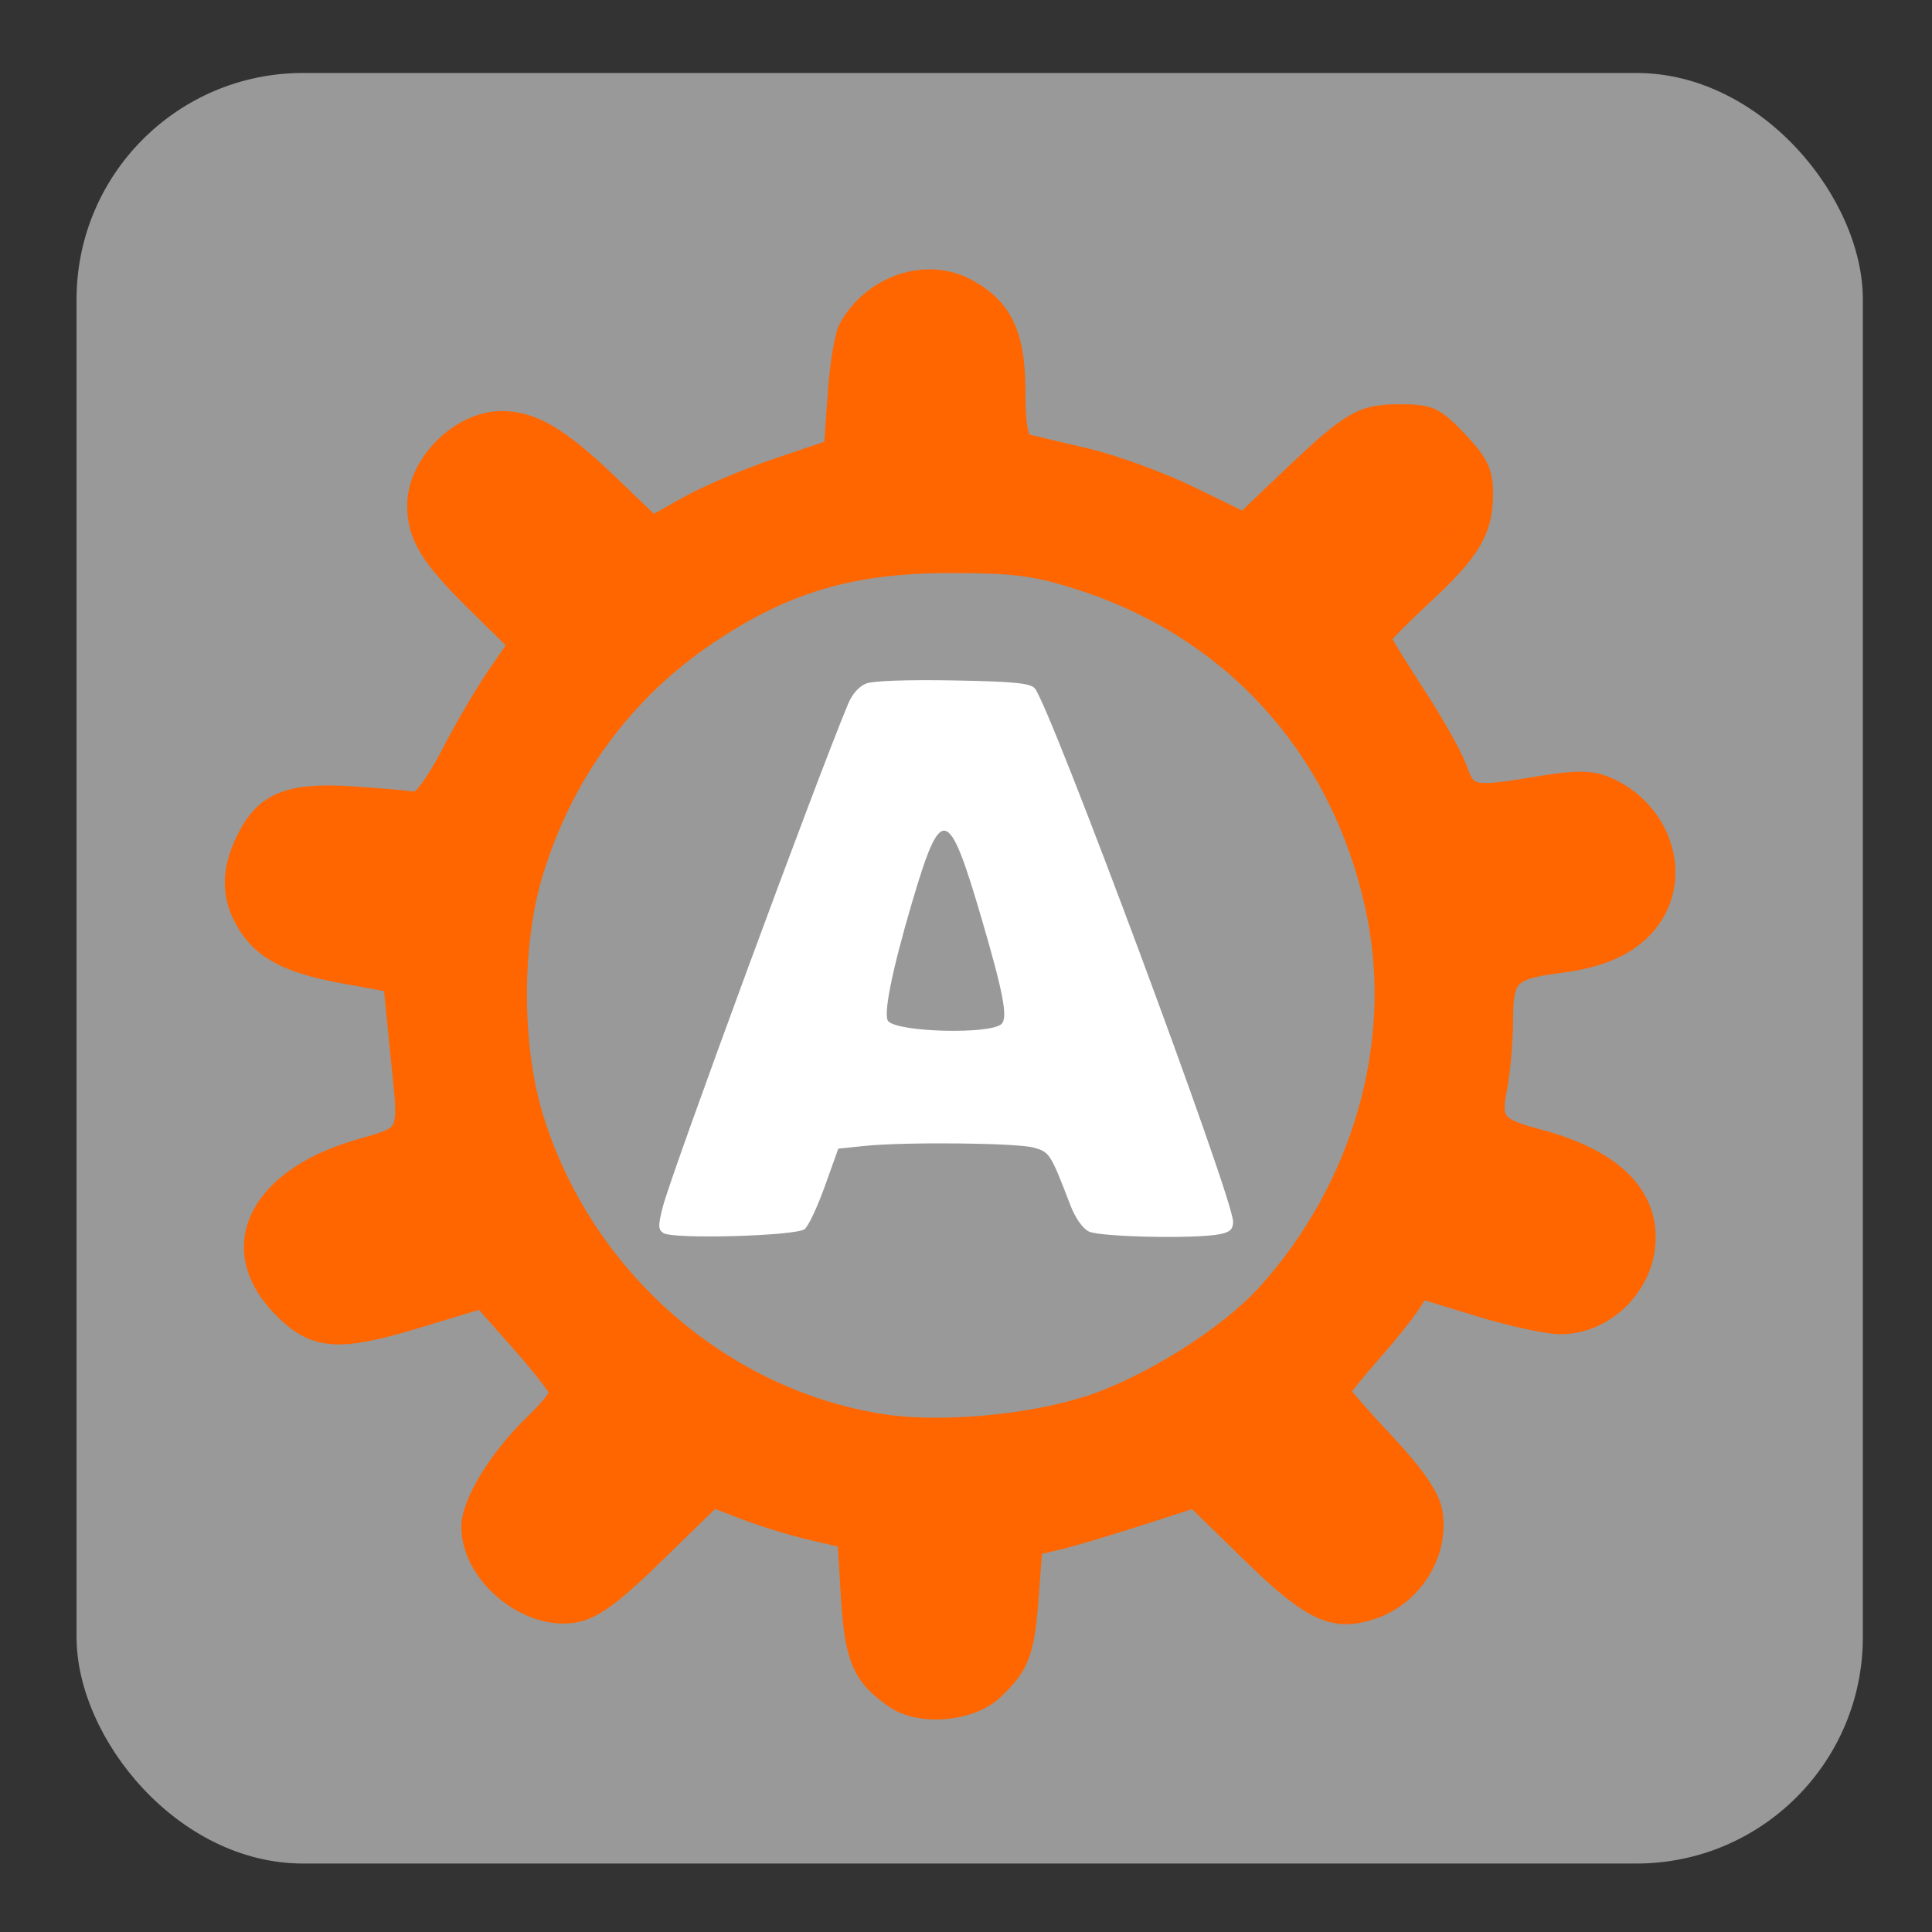 <?xml version="1.0" encoding="UTF-8" standalone="no"?>
<!-- Created with Inkscape (http://www.inkscape.org/) -->

<svg
   xmlns:dc="http://purl.org/dc/elements/1.1/"
   xmlns:cc="http://creativecommons.org/ns#"
   xmlns:rdf="http://www.w3.org/1999/02/22-rdf-syntax-ns#"
   xmlns:svg="http://www.w3.org/2000/svg"
   xmlns="http://www.w3.org/2000/svg"
   xmlns:sodipodi="http://sodipodi.sourceforge.net/DTD/sodipodi-0.dtd"
   xmlns:inkscape="http://www.inkscape.org/namespaces/inkscape"
   id="svg2"
   version="1.1"
   inkscape:version="0.48.5 r10040"
   width="128"
   height="128"
   sodipodi:docname="aptana.svg">
  <rect width="100%" height="100%" fill="#333333" stroke="none"/>
  <defs
     id="defs6" />
  <sodipodi:namedview
     pagecolor="#ffffff"
     bordercolor="#666666"
     borderopacity="1"
     objecttolerance="10"
     gridtolerance="10"
     guidetolerance="10"
     inkscape:pageopacity="0"
     inkscape:pageshadow="2"
     inkscape:window-width="1304"
     inkscape:window-height="677"
     id="namedview4"
     showgrid="false"
     inkscape:zoom="3.5488722"
     inkscape:cx="28.269453"
     inkscape:cy="72.515772"
     inkscape:window-x="34"
     inkscape:window-y="39"
     inkscape:window-maximized="0"
     inkscape:current-layer="svg2" />
  <rect
     style="fill:#999999;fill-opacity:1;fill-rule:evenodd;stroke:none"
     id="rect2991"
     width="118.347"
     height="118.629"
     x="5.072"
     y="4.835"
     ry="15" />
  <path
     inkscape:connector-curvature="0"
     id="path2986"
     d="m 59.217,112.683 c -2.214,-1.507 -2.752,-2.73 -3,-6.815 l -0.231,-3.808 -2.245,-0.522 c -1.235,-0.287 -3.199,-0.888 -4.365,-1.336 l -2.12,-0.813 -3.736,3.646 c -2.827,2.76 -4.136,3.721 -5.381,3.955 -3.23,0.606 -7.073,-2.565 -7.073,-5.835 0,-1.623 1.825,-4.615 4.237,-6.946 0.88,-0.851 1.601,-1.725 1.601,-1.941 0,-0.217 -1.126,-1.668 -2.502,-3.226 l -2.502,-2.832 -4.346,1.314 c -5.141,1.554 -6.753,1.425 -8.89,-0.712 -3.974,-3.974 -1.858,-8.703 4.808,-10.743 3.764,-1.152 3.465,-0.405 2.809,-7.024 l -0.378,-3.812 -3.013,-0.545 c -3.786,-0.685 -5.545,-1.587 -6.659,-3.415 -1.075,-1.763 -1.116,-3.499 -0.13,-5.576 1.261,-2.658 2.905,-3.373 7.137,-3.106 1.992,0.126 3.893,0.292 4.225,0.369 0.361,0.084 1.27,-1.142 2.256,-3.041 0.908,-1.75 2.278,-4.092 3.044,-5.205 L 34.154,42.69 31.454,40.037 c -3.115,-3.06 -3.981,-4.488 -3.977,-6.56 0.006,-2.825 2.919,-5.739 5.744,-5.744 2.089,-0.004 3.921,1.067 7.188,4.205 l 2.836,2.723 2.272,-1.277 c 1.249,-0.702 3.914,-1.833 5.922,-2.513 l 3.65,-1.236 0.246,-3.534 c 0.135,-1.944 0.47,-3.938 0.745,-4.432 1.643,-2.961 5.295,-4.177 8.064,-2.685 2.406,1.296 3.293,3.156 3.293,6.906 0,2.196 0.178,3.263 0.561,3.363 0.309,0.08 2.077,0.5 3.929,0.933 1.852,0.433 4.964,1.563 6.914,2.511 l 3.547,1.725 2.964,-2.823 c 4.082,-3.887 4.82,-4.317 7.399,-4.317 2.004,0 2.379,0.173 3.941,1.815 1.414,1.486 1.727,2.141 1.727,3.614 0,2.461 -0.832,3.876 -4.015,6.823 -1.496,1.385 -2.72,2.624 -2.72,2.753 0,0.129 1.002,1.769 2.227,3.645 1.225,1.876 2.478,4.105 2.784,4.953 0.631,1.746 0.798,1.778 5.323,1.031 2.383,-0.393 3.401,-0.386 4.412,0.033 3.593,1.488 5.153,5.651 3.263,8.708 -1.121,1.814 -3.146,2.89 -6.185,3.286 -3.459,0.451 -3.739,0.723 -3.761,3.654 -0.011,1.411 -0.185,3.423 -0.388,4.47 -0.431,2.226 -0.21,2.498 2.65,3.263 4.706,1.259 7.182,3.547 7.185,6.642 0.003,3.173 -2.693,5.922 -5.812,5.926 -0.852,9.77e-4 -3.272,-0.524 -5.378,-1.166 l -3.829,-1.168 -0.684,1.045 c -0.376,0.575 -1.543,2.016 -2.592,3.204 -1.05,1.187 -1.908,2.261 -1.908,2.386 0,0.125 1.3,1.612 2.889,3.303 1.933,2.058 2.983,3.577 3.173,4.589 0.523,2.788 -1.305,5.765 -4.109,6.69 -2.6,0.858 -4.119,0.157 -8.127,-3.753 l -3.704,-3.613 -3.705,1.195 c -2.038,0.657 -4.412,1.362 -5.276,1.566 l -1.572,0.371 -0.249,3.341 c -0.27,3.624 -0.634,4.57 -2.389,6.212 -1.58,1.478 -4.96,1.773 -6.704,0.586 z m 6.586,-1.84 c 1.203,-1.203 1.349,-1.674 1.539,-4.945 0.115,-1.989 0.436,-3.795 0.713,-4.014 0.277,-0.219 1.615,-0.653 2.974,-0.965 1.358,-0.312 3.747,-1.073 5.307,-1.691 l 2.838,-1.123 2.887,3.163 c 3.521,3.858 6.004,5.223 8.333,4.58 1.872,-0.517 2.969,-1.593 3.475,-3.407 0.59,-2.113 -0.251,-4.035 -3.095,-7.075 -1.475,-1.577 -2.682,-3.031 -2.682,-3.23 0,-0.2 0.767,-1.285 1.705,-2.412 0.938,-1.127 2.164,-2.706 2.725,-3.509 0.561,-0.803 1.359,-1.456 1.774,-1.453 0.415,0.003 2.372,0.509 4.347,1.122 4.302,1.336 5.403,1.377 7.22,0.269 2.659,-1.621 3.131,-5.554 0.916,-7.634 -0.58,-0.545 -2.749,-1.542 -4.82,-2.214 -3.639,-1.182 -3.763,-1.268 -3.703,-2.561 0.163,-3.522 0.771,-9.176 1.033,-9.599 0.161,-0.261 1.842,-0.77 3.735,-1.132 4.163,-0.797 5.061,-1.241 5.941,-2.945 1.133,-2.191 0.87,-3.948 -0.848,-5.667 -1.367,-1.367 -1.779,-1.524 -3.929,-1.5 -1.321,0.015 -3.353,0.183 -4.516,0.375 -1.163,0.192 -2.298,0.23 -2.524,0.085 -0.226,-0.144 -1.066,-1.576 -1.867,-3.181 -0.801,-1.605 -2.141,-3.879 -2.977,-5.053 -0.836,-1.174 -1.57,-2.343 -1.632,-2.598 -0.061,-0.255 1.374,-1.937 3.19,-3.739 2.964,-2.941 3.326,-3.489 3.537,-5.36 0.217,-1.927 0.115,-2.204 -1.349,-3.668 -1.265,-1.265 -1.932,-1.583 -3.312,-1.582 -2.143,0.002 -3.647,0.928 -7.213,4.437 -1.534,1.51 -2.91,2.746 -3.057,2.746 -0.147,0 -1.923,-0.789 -3.945,-1.753 C 75.375,32.109 72.907,31.337 67.548,30.177 66.618,29.975 66.538,29.71 66.538,26.809 c 0,-1.732 -0.287,-3.836 -0.638,-4.676 -0.812,-1.944 -2.978,-3.121 -5.108,-2.775 -3.102,0.503 -4.573,3.068 -4.578,7.98 -0.003,2.873 -0.285,3.228 -3.146,3.973 -1.111,0.289 -3.676,1.319 -5.698,2.289 -2.023,0.97 -3.919,1.763 -4.213,1.763 -0.295,0 -2.013,-1.403 -3.818,-3.118 -2.384,-2.264 -3.733,-3.203 -4.929,-3.427 -2.336,-0.438 -4.547,0.706 -5.424,2.806 -1.102,2.638 -0.54,4.063 2.982,7.558 1.728,1.714 3.141,3.269 3.141,3.455 0,0.186 -0.899,1.679 -1.999,3.319 -1.099,1.639 -2.446,4.06 -2.993,5.379 -0.547,1.319 -1.261,2.502 -1.588,2.627 -0.327,0.125 -2.207,-0.007 -4.178,-0.295 -3.154,-0.46 -3.777,-0.43 -5.194,0.245 -3.343,1.594 -3.674,6.495 -0.565,8.385 0.767,0.466 2.765,1.079 4.441,1.362 1.675,0.283 3.227,0.75 3.447,1.039 0.33,0.433 1.456,8.601 1.447,10.501 -0.001,0.301 -1.698,1.064 -3.77,1.696 -5.406,1.649 -7.226,3.806 -6.098,7.225 1.148,3.478 3.985,4.097 10.09,2.2 1.976,-0.614 3.817,-1.116 4.093,-1.116 0.275,-3.5e-5 0.982,0.69 1.572,1.533 0.589,0.843 1.853,2.46 2.809,3.592 l 1.738,2.059 -2.929,3.105 c -1.671,1.771 -3.055,3.68 -3.223,4.444 -0.564,2.569 1.553,5.694 4.022,5.937 2.48,0.244 3.143,-0.122 6.91,-3.808 l 3.876,-3.793 4.261,1.373 c 6.017,1.939 5.573,1.499 5.851,5.809 0.28,4.336 0.832,5.609 2.823,6.505 2,0.9 4.267,0.467 5.852,-1.118 z M 56.692,94.834 C 50.387,93.467 43.532,89.132 39.728,84.105 32.457,74.497 31.373,63.308 36.672,52.571 43.065,39.618 58.46,33.223 72.169,37.825 c 9.207,3.091 16.287,10.317 19.145,19.541 0.853,2.753 1.04,4.351 1.027,8.756 -0.015,4.711 -0.174,5.839 -1.268,8.976 -2.717,7.792 -7.734,13.586 -14.772,17.06 -6.552,3.234 -12.99,4.113 -19.608,2.678 z m 15.287,-1.816 c 3.969,-1.254 9.268,-4.57 11.826,-7.402 6.271,-6.941 9,-16.38 7.244,-25.05 -2.149,-10.606 -9.193,-18.598 -19.311,-21.911 -3.07,-1.005 -4.421,-1.188 -8.791,-1.188 -6.47,0 -10.852,1.285 -15.901,4.662 -5.574,3.728 -9.55,9.125 -11.554,15.684 -1.442,4.718 -1.442,11.447 0,16.165 3.212,10.512 12.313,18.529 22.932,20.203 3.759,0.593 9.577,0.093 13.556,-1.164 z"
     style="fill:#ff6600;fill-opacity:1;stroke:#ff6600;stroke-width:1;stroke-linecap:round;stroke-linejoin:miter;stroke-opacity:1;marker-start:none" />
  <path
     style="fill:#ff6600;fill-opacity:1;fill-rule:evenodd;stroke:#ff6600;stroke-width:0;stroke-linecap:round;stroke-linejoin:miter;stroke-miterlimit:4;stroke-opacity:1;stroke-dasharray:none"
     d="m 60.108,111.641 c -1.714,-0.778 -2.267,-2.079 -2.619,-6.153 -0.261,-3.02 -0.43,-3.631 -1.177,-4.259 -0.521,-0.439 -8.536,-3.233 -9.273,-3.233 -0.156,0 -1.802,1.479 -3.658,3.286 -3.964,3.86 -4.846,4.42 -6.693,4.253 -1.944,-0.176 -3.488,-1.571 -4.023,-3.633 -0.484,-1.868 0.119,-2.968 3.85,-7.026 l 2.324,-2.527 -1.047,-1.215 c -0.576,-0.668 -1.693,-2.047 -2.482,-3.064 -2.05,-2.641 -2.524,-3.114 -3.125,-3.114 -0.283,0 -1.919,0.395 -3.635,0.878 -4.722,1.329 -6.869,1.468 -8.428,0.548 -1.661,-0.981 -2.458,-3.93 -1.547,-5.717 0.695,-1.363 2.018,-2.13 6.364,-3.689 1.309,-0.47 2.606,-1.034 2.882,-1.254 l 0.501,-0.4 -0.213,-2.14 c -0.262,-2.622 -0.915,-7.121 -1.174,-8.082 -0.238,-0.884 -0.438,-0.976 -3.943,-1.821 -3.542,-0.854 -4.284,-1.159 -5.077,-2.085 -2.113,-2.468 -0.942,-6.322 2.204,-7.256 0.891,-0.265 1.268,-0.266 3.375,-0.017 3.363,0.398 5.247,0.381 5.629,-0.052 0.166,-0.187 0.842,-1.424 1.503,-2.748 0.661,-1.324 1.779,-3.338 2.484,-4.476 1.814,-2.928 2.389,-3.911 2.389,-4.091 0,-0.086 -1.27,-1.505 -2.823,-3.154 -3.91,-4.151 -4.411,-5.316 -3.295,-7.675 0.822,-1.738 2.24,-2.619 4.216,-2.619 1.302,0 2.497,0.745 5.617,3.503 3.3,2.916 3.635,3.155 4.235,3.011 0.252,-0.06 1.959,-0.773 3.795,-1.584 1.835,-0.811 4.335,-1.812 5.554,-2.225 1.22,-0.413 2.431,-0.892 2.692,-1.062 0.726,-0.476 0.964,-1.332 1.086,-3.903 0.129,-2.709 0.593,-4.383 1.55,-5.592 1.574,-1.987 4.808,-2.081 6.6,-0.193 0.902,0.951 1.163,1.897 1.358,4.931 0.1,1.552 0.242,3.125 0.317,3.496 0.16,0.799 0.279,0.849 4.125,1.765 3.109,0.74 5.119,1.451 9.003,3.186 1.58,0.706 2.944,1.283 3.031,1.283 0.087,0 1.289,-1.058 2.673,-2.352 2.694,-2.519 4.276,-3.818 5.285,-4.336 0.788,-0.405 2.149,-0.6 3.035,-0.433 0.895,0.168 2.542,1.5 3.161,2.555 0.438,0.748 0.48,0.977 0.363,2.009 -0.185,1.634 -0.834,2.641 -3.528,5.476 -2.679,2.82 -3.174,3.427 -3.174,3.9 0,0.189 0.626,1.294 1.392,2.455 0.766,1.161 2.043,3.293 2.84,4.738 1.885,3.421 2.191,3.861 2.774,3.988 0.268,0.058 1.669,-0.026 3.114,-0.188 4.889,-0.547 6.011,-0.359 7.462,1.25 1.415,1.57 1.664,3.084 0.793,4.831 -0.9,1.807 -1.416,2.059 -6.779,3.323 -1.382,0.326 -2.629,0.709 -2.772,0.851 -0.356,0.356 -0.598,1.82 -0.938,5.696 -0.42,4.78 -0.404,5.238 0.202,5.715 0.274,0.215 0.909,0.541 1.411,0.723 3.267,1.187 5.867,2.292 6.416,2.726 2.532,2.003 1.694,6.394 -1.45,7.594 -1.179,0.45 -2.699,0.283 -5.998,-0.659 -4.285,-1.224 -4.496,-1.263 -5.111,-0.942 -0.293,0.153 -0.76,0.527 -1.037,0.831 -0.634,0.694 -4.262,5.425 -4.721,6.157 l -0.342,0.545 0.935,1.144 c 0.514,0.629 1.656,1.996 2.538,3.037 0.881,1.041 1.791,2.281 2.021,2.756 1.172,2.42 0.24,5.091 -2.131,6.109 -2.575,1.105 -5.098,-0.247 -9.456,-5.07 -1.169,-1.294 -2.225,-2.352 -2.346,-2.352 -0.121,0 -0.96,0.298 -1.864,0.661 -0.904,0.364 -2.694,0.984 -3.978,1.378 -1.284,0.394 -3.047,0.935 -3.916,1.202 -1.286,0.395 -1.626,0.583 -1.821,1.006 -0.132,0.286 -0.368,1.79 -0.525,3.342 -0.157,1.552 -0.367,3.14 -0.467,3.53 -0.226,0.88 -1.503,2.221 -2.579,2.71 -1.063,0.482 -2.884,0.488 -3.933,0.011 l 0,0 z M 68.21,95.27 c 5.536,-1.121 10.762,-3.678 14.812,-7.246 3.502,-3.086 6.287,-7.312 8.208,-12.453 1.228,-3.287 1.354,-4.165 1.363,-9.49 0.009,-5.162 -0.095,-6.031 -1.089,-9.146 C 88.087,46.231 78.921,38.317 67.728,36.408 65.7,36.062 60.838,36.016 58.791,36.324 c -4.623,0.694 -9.248,2.526 -13.002,5.148 -2.427,1.696 -5.888,5.236 -7.447,7.616 -5.248,8.016 -6.651,17.286 -3.895,25.719 1.539,4.71 3.863,8.499 7.368,12.015 4.934,4.95 11.271,8.088 17.866,8.846 2.196,0.253 6.25,0.063 8.529,-0.398 l 0,0 z"
     id="path3965"
     inkscape:connector-curvature="0" />
  <path
     style="fill:#ffffff;fill-opacity:1;fill-rule:evenodd;stroke:none"
     d="m 43.949,81.692 c -0.353,-0.237 -0.357,-0.481 -0.035,-1.739 0.578,-2.255 10.136,-28.197 12.275,-33.317 0.279,-0.669 0.728,-1.171 1.211,-1.355 0.462,-0.176 2.754,-0.256 5.759,-0.201 3.986,0.073 5.072,0.176 5.39,0.514 0.969,1.029 13.146,33.76 13.146,35.337 0,0.514 -0.195,0.7 -0.881,0.837 -1.605,0.321 -7.953,0.189 -8.68,-0.18 -0.418,-0.213 -0.894,-0.895 -1.225,-1.757 -1.309,-3.412 -1.369,-3.506 -2.43,-3.801 -1.128,-0.313 -8.577,-0.384 -11.233,-0.107 l -1.707,0.178 -0.886,2.477 c -0.487,1.362 -1.089,2.645 -1.336,2.851 -0.555,0.46 -8.734,0.69 -9.368,0.263 l 0,0 z M 66.333,67.859 c 0.461,-0.382 0.163,-1.995 -1.274,-6.91 -2.234,-7.641 -2.695,-7.748 -4.657,-1.081 -1.324,4.498 -1.908,7.441 -1.548,7.8 0.719,0.719 6.66,0.87 7.48,0.19 l 0,0 z"
     id="path2987"
     inkscape:connector-curvature="0" />
</svg>
